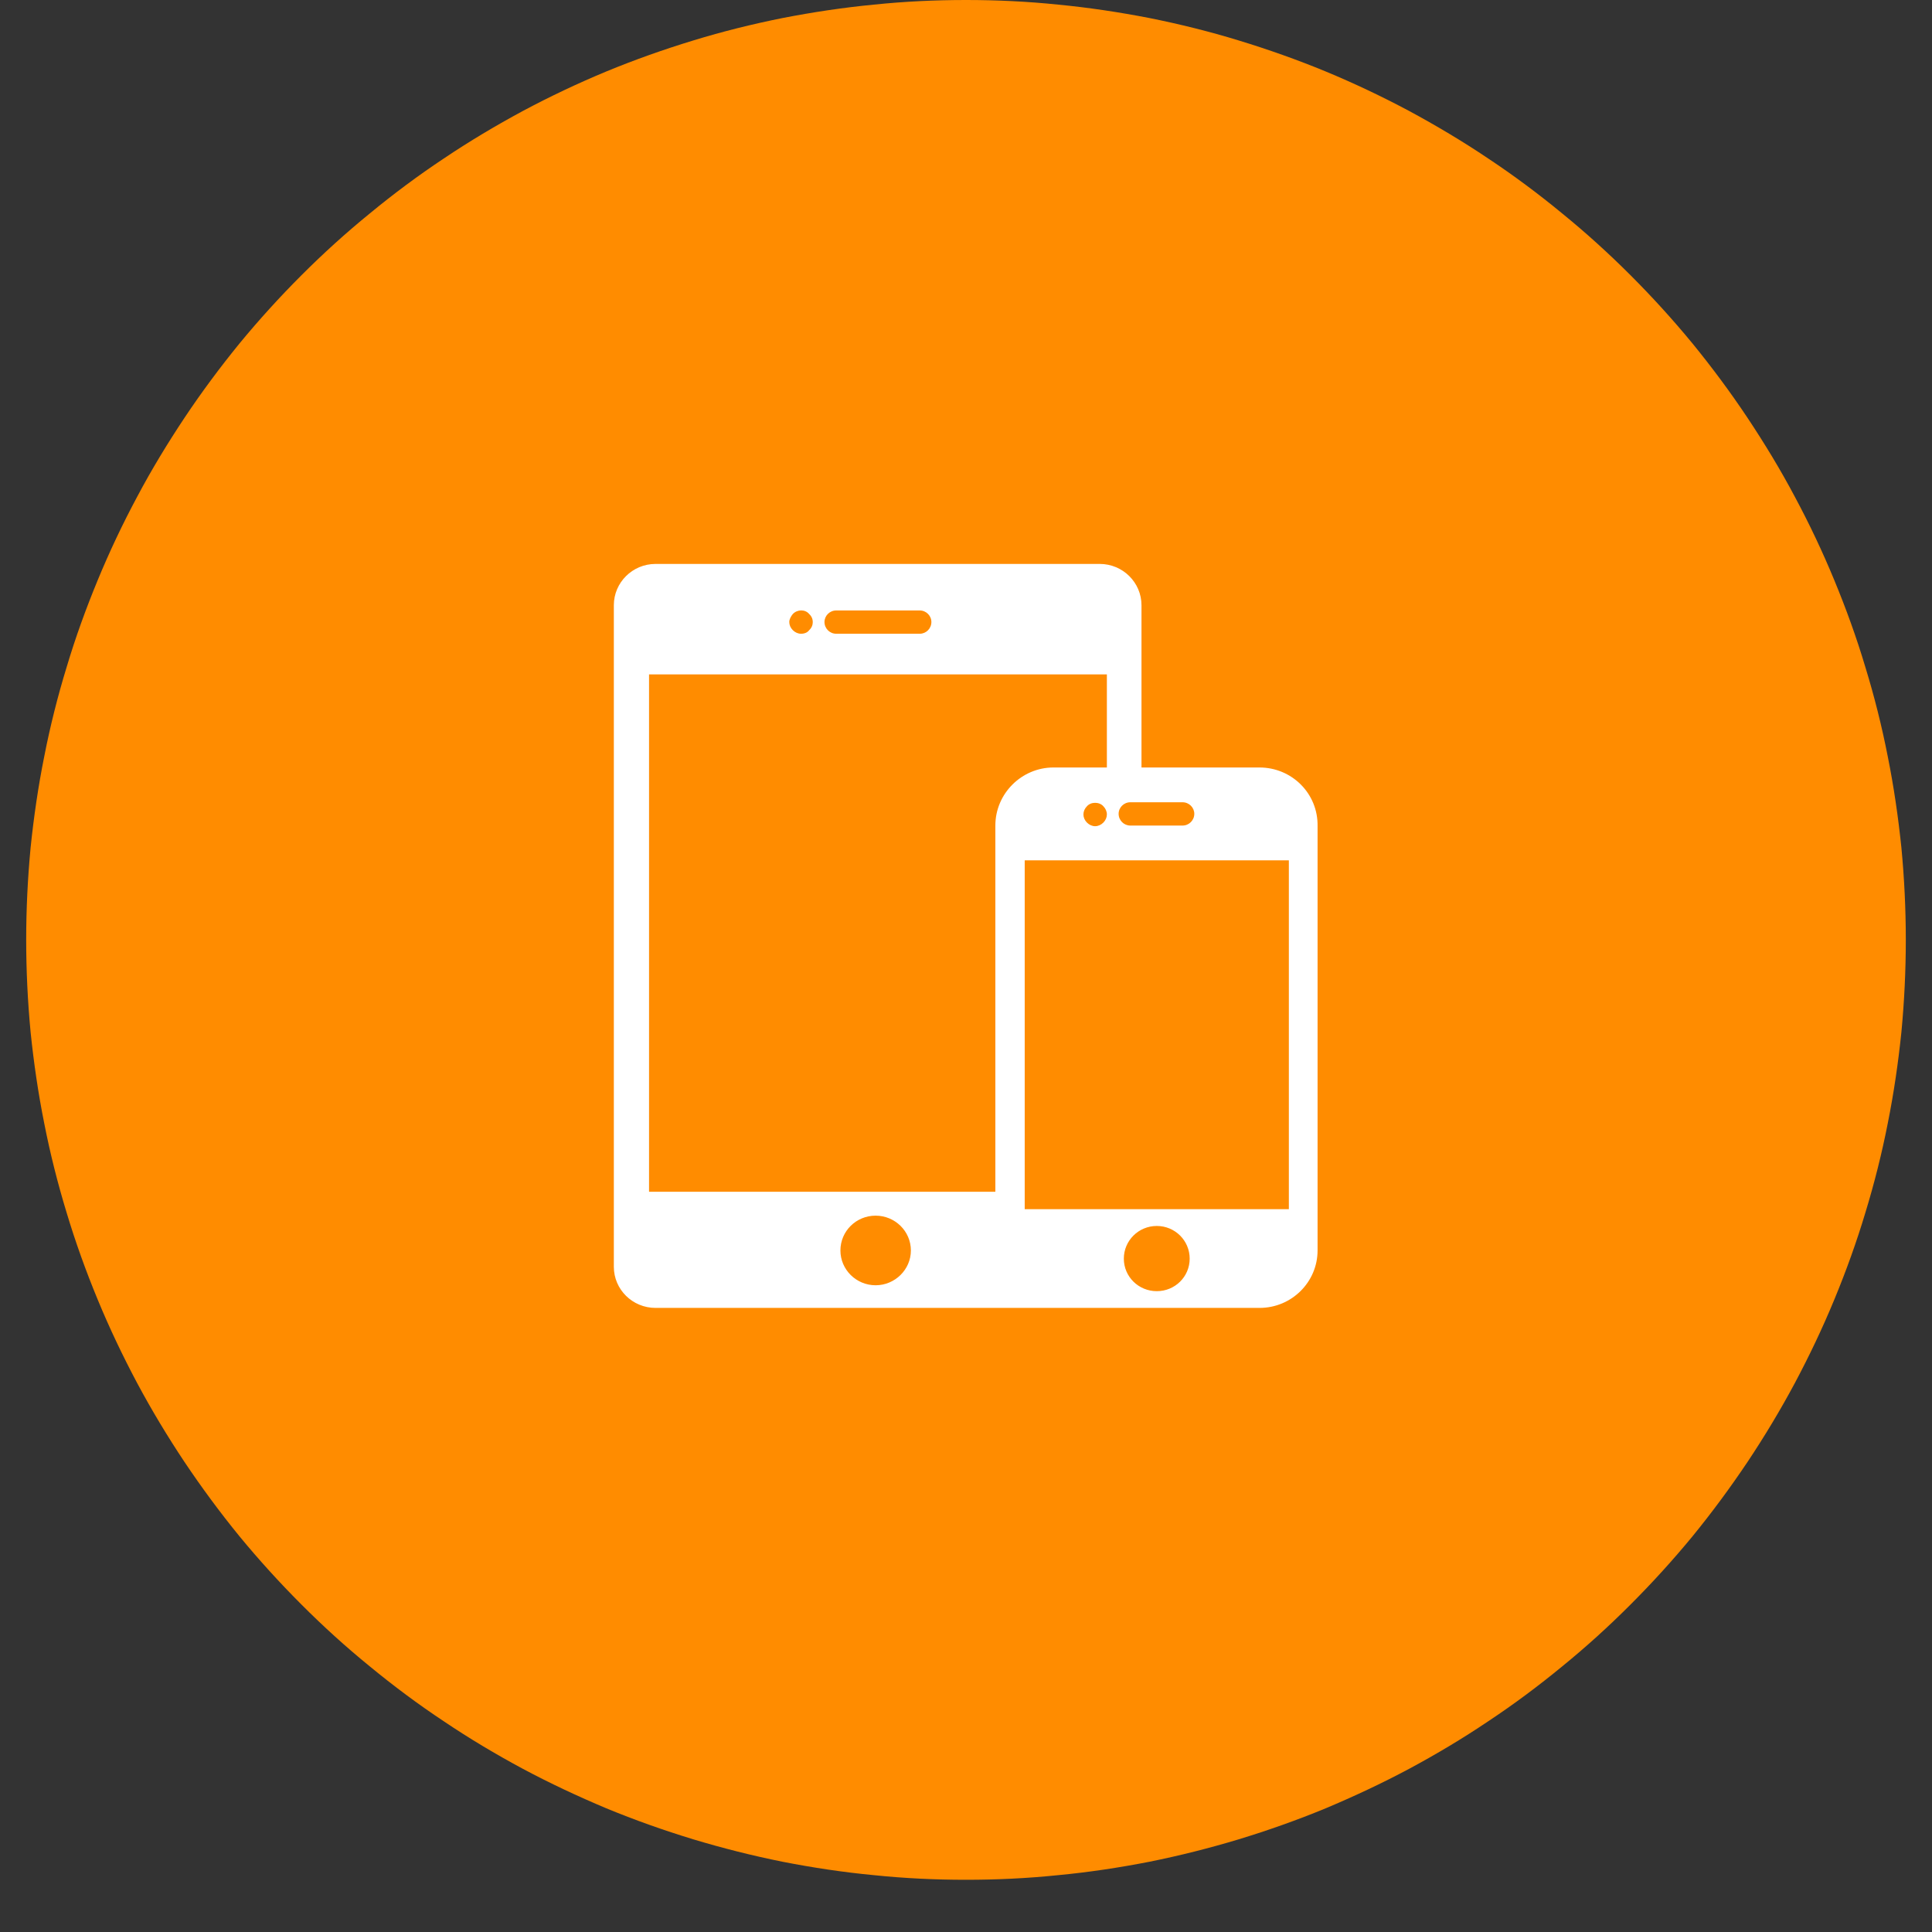 <?xml version="1.0" encoding="UTF-8"?>
<svg xmlns="http://www.w3.org/2000/svg" xmlns:xlink="http://www.w3.org/1999/xlink" width="36pt" height="36pt" viewBox="0 0 36 36" version="1.2">
<rect x="0" y="0" width="36" height="36" fill="#333333" stroke="none"/>
<defs>
<clipPath id="clip1">
  <path d="M 0.488 0 L 35.512 0 L 35.512 35.027 L 0.488 35.027 Z M 0.488 0 "/>
</clipPath>
<clipPath id="clip2">
  <path d="M 11.434 10.508 L 24.566 10.508 L 24.566 24.371 L 11.434 24.371 Z M 11.434 10.508 "/>
</clipPath>
</defs>
<g id="surface1">
<g clip-path="url(#clip1)" clip-rule="nonzero">
<path style=" stroke:none;fill-rule:nonzero;fill:rgb(100%,54.9%,0%);fill-opacity:1;" d="M 18 0 C 17.426 0 16.855 0.027 16.285 0.086 C 15.711 0.141 15.145 0.227 14.582 0.336 C 14.02 0.449 13.465 0.586 12.918 0.754 C 12.367 0.922 11.828 1.113 11.297 1.332 C 10.77 1.551 10.25 1.797 9.746 2.066 C 9.238 2.34 8.746 2.633 8.27 2.953 C 7.793 3.27 7.332 3.613 6.891 3.977 C 6.445 4.34 6.023 4.723 5.617 5.129 C 5.211 5.535 4.824 5.961 4.461 6.402 C 4.098 6.848 3.758 7.305 3.438 7.785 C 3.121 8.262 2.824 8.75 2.555 9.258 C 2.285 9.762 2.039 10.281 1.82 10.812 C 1.602 11.34 1.406 11.879 1.242 12.43 C 1.074 12.977 0.934 13.535 0.824 14.098 C 0.711 14.66 0.629 15.227 0.57 15.797 C 0.516 16.367 0.488 16.941 0.488 17.512 C 0.488 18.086 0.516 18.66 0.57 19.23 C 0.629 19.801 0.711 20.367 0.824 20.93 C 0.934 21.492 1.074 22.047 1.242 22.598 C 1.406 23.145 1.602 23.688 1.82 24.215 C 2.039 24.746 2.285 25.262 2.555 25.77 C 2.824 26.273 3.121 26.766 3.438 27.242 C 3.758 27.719 4.098 28.18 4.461 28.625 C 4.824 29.066 5.211 29.492 5.617 29.898 C 6.023 30.305 6.445 30.688 6.891 31.051 C 7.332 31.414 7.793 31.758 8.27 32.074 C 8.746 32.395 9.238 32.688 9.746 32.961 C 10.25 33.23 10.77 33.473 11.297 33.695 C 11.828 33.914 12.367 34.105 12.918 34.273 C 13.465 34.438 14.02 34.578 14.582 34.691 C 15.145 34.801 15.711 34.887 16.285 34.941 C 16.855 35 17.426 35.027 18 35.027 C 18.574 35.027 19.145 35 19.715 34.941 C 20.289 34.887 20.855 34.801 21.418 34.691 C 21.98 34.578 22.535 34.438 23.082 34.273 C 23.633 34.105 24.172 33.914 24.703 33.695 C 25.23 33.473 25.75 33.23 26.254 32.961 C 26.762 32.688 27.254 32.395 27.73 32.074 C 28.207 31.758 28.668 31.414 29.109 31.051 C 29.555 30.688 29.977 30.305 30.383 29.898 C 30.789 29.492 31.176 29.066 31.539 28.625 C 31.902 28.18 32.242 27.719 32.562 27.242 C 32.879 26.766 33.176 26.273 33.445 25.77 C 33.715 25.262 33.961 24.746 34.18 24.215 C 34.398 23.688 34.594 23.145 34.758 22.598 C 34.926 22.047 35.066 21.492 35.176 20.93 C 35.289 20.367 35.371 19.801 35.43 19.23 C 35.484 18.66 35.512 18.086 35.512 17.512 C 35.512 16.941 35.484 16.367 35.43 15.797 C 35.371 15.227 35.289 14.66 35.176 14.098 C 35.066 13.535 34.926 12.977 34.758 12.43 C 34.594 11.879 34.398 11.34 34.18 10.812 C 33.961 10.281 33.715 9.762 33.445 9.258 C 33.176 8.75 32.879 8.262 32.562 7.785 C 32.242 7.305 31.902 6.848 31.539 6.402 C 31.176 5.961 30.789 5.535 30.383 5.129 C 29.977 4.723 29.555 4.34 29.109 3.977 C 28.668 3.613 28.207 3.27 27.73 2.953 C 27.254 2.633 26.762 2.34 26.254 2.066 C 25.75 1.797 25.23 1.551 24.703 1.332 C 24.172 1.113 23.633 0.922 23.082 0.754 C 22.535 0.586 21.98 0.449 21.418 0.336 C 20.855 0.227 20.289 0.141 19.715 0.086 C 19.145 0.027 18.574 0 18 0 Z M 18 0 "/>
</g>
<g clip-path="url(#clip2)" clip-rule="nonzero">
<path style=" stroke:none;fill-rule:nonzero;fill:rgb(100%,100%,100%);fill-opacity:1;" d="M 23.469 14.301 L 21.27 14.301 L 21.27 11.277 C 21.27 10.855 20.922 10.508 20.492 10.508 L 12.215 10.508 C 11.785 10.508 11.438 10.855 11.438 11.277 L 11.438 23.605 C 11.438 24.027 11.785 24.371 12.215 24.371 L 23.469 24.371 C 24.07 24.371 24.551 23.887 24.551 23.301 L 24.551 15.395 C 24.562 14.785 24.07 14.301 23.469 14.301 Z M 21.062 14.949 L 22.035 14.949 C 22.156 14.949 22.254 15.047 22.254 15.164 C 22.254 15.285 22.156 15.383 22.035 15.383 L 21.062 15.383 C 20.941 15.383 20.844 15.285 20.844 15.164 C 20.844 15.047 20.941 14.949 21.062 14.949 Z M 15.582 11.375 L 17.137 11.375 C 17.258 11.375 17.355 11.473 17.355 11.59 C 17.355 11.711 17.258 11.809 17.137 11.809 L 15.582 11.809 C 15.461 11.809 15.363 11.711 15.363 11.59 C 15.363 11.473 15.461 11.375 15.582 11.375 Z M 14.773 11.441 C 14.859 11.352 15.004 11.352 15.078 11.441 C 15.125 11.484 15.145 11.539 15.145 11.59 C 15.145 11.645 15.125 11.699 15.078 11.742 C 15.047 11.785 14.992 11.809 14.926 11.809 C 14.871 11.809 14.816 11.785 14.773 11.742 C 14.73 11.699 14.707 11.645 14.707 11.59 C 14.707 11.539 14.738 11.484 14.773 11.441 Z M 16.316 23.949 C 15.953 23.949 15.66 23.656 15.66 23.301 C 15.66 22.941 15.953 22.652 16.316 22.652 C 16.676 22.652 16.973 22.941 16.973 23.301 C 16.973 23.656 16.676 23.949 16.316 23.949 Z M 18.547 15.383 L 18.547 22.207 L 12.094 22.207 L 12.094 12.566 L 20.625 12.566 L 20.625 14.301 L 19.629 14.301 C 19.039 14.301 18.547 14.785 18.547 15.383 Z M 20.625 15.176 C 20.625 15.23 20.602 15.285 20.559 15.328 C 20.516 15.371 20.461 15.395 20.406 15.395 C 20.352 15.395 20.297 15.371 20.254 15.328 C 20.211 15.285 20.188 15.23 20.188 15.176 C 20.188 15.121 20.211 15.066 20.254 15.023 C 20.328 14.938 20.484 14.938 20.559 15.023 C 20.602 15.066 20.625 15.121 20.625 15.176 Z M 21.555 24.059 C 21.215 24.059 20.941 23.789 20.941 23.453 C 20.941 23.117 21.215 22.844 21.555 22.844 C 21.895 22.844 22.168 23.117 22.168 23.453 C 22.168 23.789 21.895 24.059 21.555 24.059 Z M 24.016 22.531 L 19.094 22.531 L 19.094 16.031 L 24.016 16.031 Z M 24.016 22.531 "/>
</g>
</g>
</svg>
